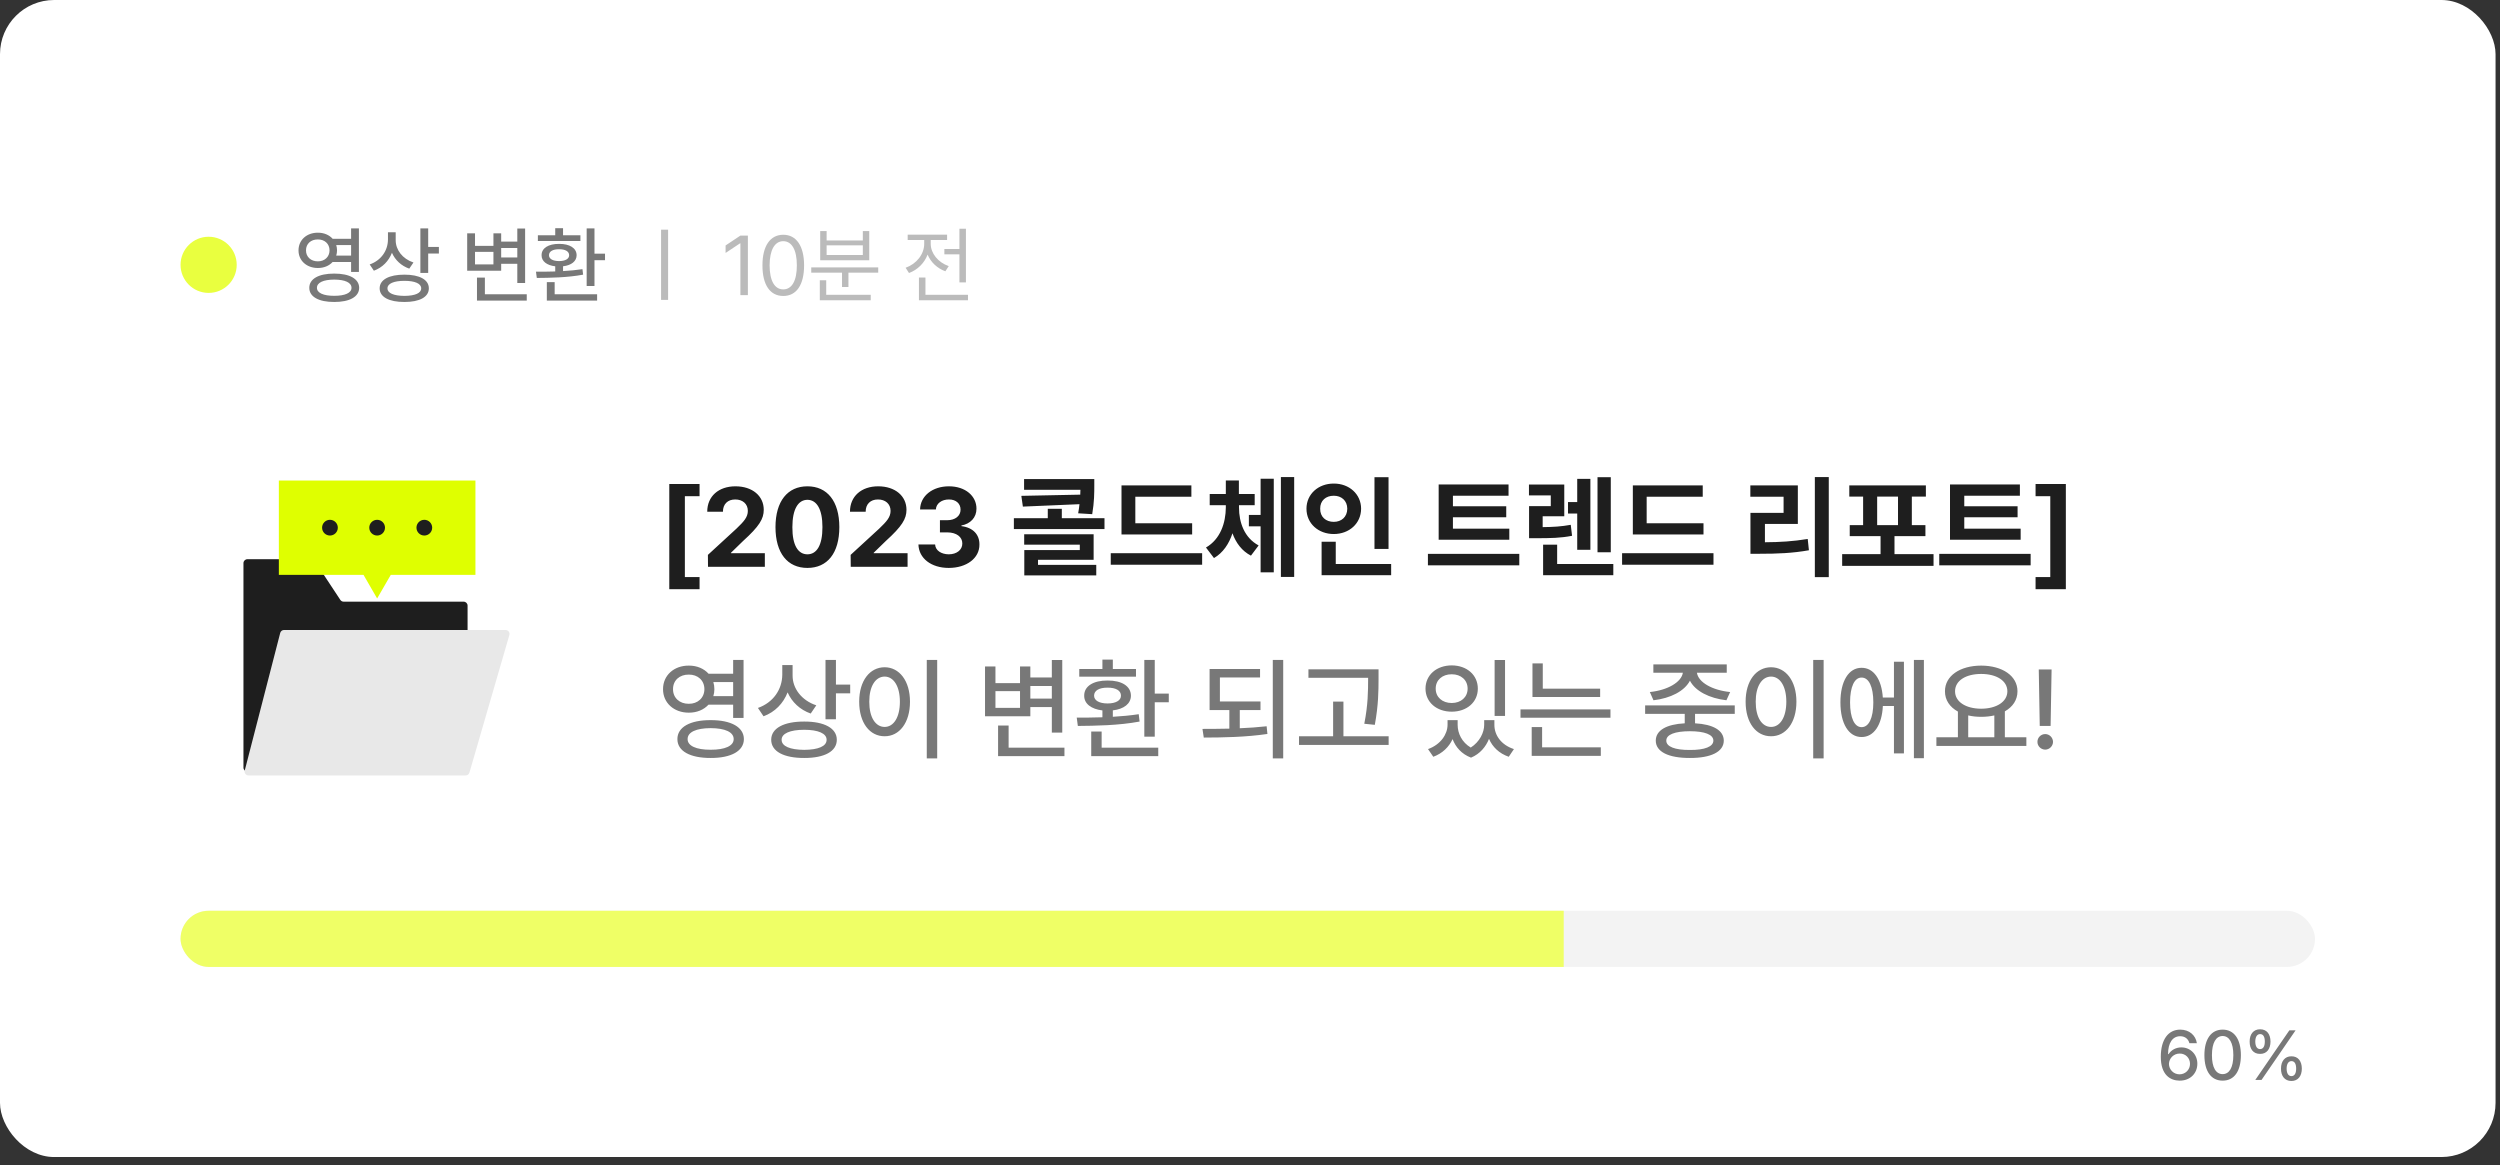 <svg width="206" height="96" viewBox="0 0 206 96" fill="none" xmlns="http://www.w3.org/2000/svg">
<rect x="0" y="0" width="206" height="96" fill="#333333" stroke="none"/>
<rect width="205.633" height="95.339" rx="4.463" fill="white"/>
<rect width="175.879" height="76.112" transform="translate(14.877 14.879)" fill="white"/>
<circle cx="17.191" cy="21.822" r="2.314" fill="#E9FF3F"/>
<path d="M26.191 19.174C26.696 19.171 27.127 19.361 27.411 19.676H28.93V18.822H29.574V22.408H28.93V21.588H27.408C27.123 21.9 26.693 22.086 26.191 22.083C25.276 22.086 24.594 21.48 24.598 20.632C24.594 19.774 25.276 19.171 26.191 19.174ZM25.215 20.632C25.211 21.164 25.622 21.541 26.191 21.534C26.744 21.541 27.154 21.164 27.154 20.632C27.154 20.086 26.744 19.724 26.191 19.73C25.622 19.724 25.211 20.086 25.215 20.632ZM25.486 23.717C25.483 22.974 26.269 22.541 27.54 22.544C28.805 22.541 29.591 22.974 29.595 23.717C29.591 24.456 28.805 24.886 27.54 24.883C26.269 24.886 25.483 24.456 25.486 23.717ZM26.116 23.717C26.113 24.134 26.649 24.378 27.54 24.375C28.432 24.378 28.964 24.134 28.964 23.717C28.964 23.283 28.432 23.042 27.54 23.039C26.649 23.042 26.113 23.283 26.116 23.717ZM27.706 20.191C27.747 20.327 27.771 20.476 27.771 20.632C27.771 20.781 27.747 20.927 27.706 21.059H28.93V20.191H27.706ZM32.605 19.791C32.601 20.588 33.164 21.33 34.069 21.629L33.724 22.137C33.059 21.903 32.561 21.429 32.296 20.829C32.032 21.51 31.517 22.046 30.808 22.307L30.462 21.791C31.412 21.456 31.961 20.646 31.968 19.737V19.14H32.605V19.791ZM31.283 23.758C31.283 23.046 32.059 22.629 33.324 22.632C34.571 22.629 35.337 23.046 35.337 23.758C35.337 24.476 34.571 24.886 33.324 24.883C32.059 24.886 31.283 24.476 31.283 23.758ZM31.927 23.758C31.924 24.158 32.446 24.375 33.324 24.381C34.195 24.375 34.71 24.158 34.707 23.758C34.71 23.371 34.195 23.141 33.324 23.141C32.446 23.141 31.924 23.371 31.927 23.758ZM34.639 22.49V18.822H35.283V20.347H36.164V20.89H35.283V22.49H34.639ZM43.27 18.829V23.317H42.626V21.737H41.297V22.307H38.496V19.229H39.141V20.259H40.659V19.229H41.297V19.907H42.626V18.829H43.27ZM39.141 21.785H40.659V20.754H39.141V21.785ZM39.303 24.768V22.876H39.954V24.246H43.405V24.768H39.303ZM41.297 21.215H42.626V20.435H41.297V21.215ZM48.985 18.822V20.903H49.853V21.439H48.985V23.568H48.341V18.822H48.985ZM44.164 22.388C44.632 22.388 45.178 22.388 45.751 22.368V21.944C45.059 21.863 44.619 21.53 44.626 21.032C44.619 20.442 45.199 20.09 46.07 20.096C46.941 20.09 47.51 20.442 47.514 21.032C47.51 21.53 47.08 21.863 46.395 21.941V22.337C46.938 22.307 47.487 22.256 47.995 22.178L48.049 22.632C46.754 22.876 45.293 22.893 44.232 22.903L44.164 22.388ZM44.321 19.859V19.385H45.751V18.802H46.395V19.385H47.826V19.859H44.321ZM45.059 24.768V23.249H45.704V24.246H49.202V24.768H45.059ZM45.236 21.032C45.236 21.327 45.551 21.513 46.07 21.513C46.581 21.513 46.9 21.327 46.897 21.032C46.9 20.717 46.581 20.534 46.07 20.537C45.551 20.534 45.236 20.717 45.236 21.032Z" fill="#787878"/>
<path d="M54.762 18.926V24.711" stroke="#BBBBBB" stroke-width="0.579"/>
<path d="M61.626 19.412V24.32H61.009V20.049H60.982L59.789 20.842V20.225L61.009 19.412H61.626ZM64.541 24.388C63.453 24.388 62.823 23.473 62.826 21.866C62.823 20.273 63.46 19.344 64.541 19.344C65.619 19.344 66.257 20.273 66.257 21.866C66.257 23.473 65.629 24.388 64.541 24.388ZM63.416 21.866C63.419 23.137 63.829 23.846 64.541 23.846C65.25 23.846 65.663 23.137 65.66 21.866C65.663 20.595 65.246 19.876 64.541 19.873C63.836 19.876 63.419 20.595 63.416 21.866ZM72.365 22.035V22.469H69.911V23.649H69.382V22.469H66.847V22.035H72.365ZM67.552 24.741V23.093H68.08V24.293H71.748V24.741H67.552ZM67.585 21.446V19.039H68.114V19.812H71.097V19.039H71.626V21.446H67.585ZM68.114 21.012H71.097V20.218H68.114V21.012ZM79.593 18.849V23.269H79.057V20.957H77.816V20.517H79.057V18.849H79.593ZM74.623 22.063C75.511 21.751 76.155 20.954 76.155 20.09V19.778H74.793V19.337H78.04V19.778H76.691V20.09C76.691 20.869 77.294 21.625 78.176 21.927L77.898 22.354C77.22 22.107 76.694 21.602 76.433 20.978C76.172 21.676 75.616 22.229 74.901 22.497L74.623 22.063ZM75.721 24.741V22.869H76.257V24.293H79.762V24.741H75.721Z" fill="#BBBBBB"/>
<path d="M20.061 63.249V46.402C20.061 46.223 20.206 46.078 20.385 46.078H25.658C25.767 46.078 25.868 46.133 25.928 46.224L28.044 49.432C28.104 49.523 28.206 49.577 28.315 49.577H38.204C38.383 49.577 38.528 49.722 38.528 49.901V63.249C38.528 63.428 38.383 63.574 38.204 63.574H20.385C20.206 63.574 20.061 63.428 20.061 63.249Z" fill="#1E1E1E"/>
<path d="M23.09 52.153L20.165 63.493C20.112 63.698 20.267 63.898 20.479 63.898H38.37C38.514 63.898 38.641 63.803 38.681 63.664L41.972 52.324C42.032 52.117 41.876 51.91 41.661 51.91H23.404C23.256 51.91 23.127 52.01 23.09 52.153Z" fill="#E8E8E8"/>
<path fill-rule="evenodd" clip-rule="evenodd" d="M39.176 39.594H22.977V47.37H29.954L31.076 49.313L32.199 47.37H39.176V39.594Z" fill="#DFFF00"/>
<path d="M27.836 43.48C27.836 43.838 27.546 44.128 27.188 44.128C26.83 44.128 26.54 43.838 26.54 43.48C26.54 43.122 26.83 42.832 27.188 42.832C27.546 42.832 27.836 43.122 27.836 43.48Z" fill="#1E1E1E"/>
<path d="M31.724 43.48C31.724 43.838 31.434 44.128 31.076 44.128C30.718 44.128 30.428 43.838 30.428 43.48C30.428 43.122 30.718 42.832 31.076 42.832C31.434 42.832 31.724 43.122 31.724 43.48Z" fill="#1E1E1E"/>
<path d="M35.612 43.48C35.612 43.838 35.322 44.128 34.964 44.128C34.606 44.128 34.316 43.838 34.316 43.48C34.316 43.122 34.606 42.832 34.964 42.832C35.322 42.832 35.612 43.122 35.612 43.48Z" fill="#1E1E1E"/>
<path d="M55.149 48.551V39.882H57.644V40.885H56.433V47.548H57.644V48.551H55.149ZM58.34 46.707L58.331 45.722L60.682 43.561C61.292 42.978 61.622 42.617 61.622 42.097C61.622 41.514 61.184 41.152 60.582 41.157C59.968 41.152 59.565 41.541 59.57 42.169H58.277C58.273 40.89 59.222 40.072 60.6 40.072C62.002 40.072 62.933 40.872 62.933 42.006C62.933 42.752 62.571 43.362 61.224 44.583L60.23 45.55V45.586H63.023V46.707H58.34ZM66.531 46.797C64.89 46.797 63.9 45.577 63.9 43.435C63.9 41.297 64.899 40.072 66.531 40.072C68.162 40.072 69.161 41.297 69.161 43.435C69.161 45.586 68.167 46.797 66.531 46.797ZM65.292 43.435C65.283 44.944 65.771 45.676 66.531 45.676C67.29 45.676 67.773 44.944 67.769 43.435C67.773 41.938 67.285 41.188 66.531 41.184C65.776 41.188 65.292 41.938 65.292 43.435ZM70.101 46.707L70.092 45.722L72.443 43.561C73.053 42.978 73.383 42.617 73.383 42.097C73.383 41.514 72.944 41.152 72.343 41.157C71.728 41.152 71.326 41.541 71.331 42.169H70.038C70.034 40.89 70.983 40.072 72.361 40.072C73.762 40.072 74.694 40.872 74.694 42.006C74.694 42.752 74.332 43.362 72.985 44.583L71.991 45.55V45.586H74.784V46.707H70.101ZM78.174 46.797C76.737 46.797 75.706 46.006 75.679 44.863H77.053C77.076 45.351 77.55 45.672 78.183 45.676C78.834 45.672 79.299 45.31 79.295 44.782C79.299 44.248 78.825 43.873 78.056 43.868H77.451V42.865H78.056C78.703 42.865 79.155 42.513 79.15 41.997C79.155 41.496 78.77 41.152 78.192 41.157C77.613 41.152 77.139 41.477 77.116 41.979H75.814C75.837 40.854 76.85 40.072 78.192 40.072C79.557 40.072 80.465 40.881 80.461 41.916C80.465 42.648 79.955 43.168 79.222 43.299V43.353C80.185 43.471 80.714 44.054 80.705 44.872C80.714 45.993 79.652 46.797 78.174 46.797ZM90.17 39.475V40.008C90.17 40.587 90.17 41.36 89.998 42.368L88.841 42.296C88.891 42.024 88.927 41.776 88.949 41.545L84.285 41.744L84.158 40.858L89.013 40.759L89.026 40.361H84.384V39.475H90.17ZM83.543 43.597V42.702H86.337V41.925H87.494V42.702H91.01V43.597H83.543ZM84.393 44.881V44.022H90.115V46.129H85.532V46.544H90.332V47.412H84.402V45.324H88.976V44.881H84.393ZM98.233 43.118V44.04H92.412V39.999H98.17V40.931H93.551V43.118H98.233ZM91.526 46.535V45.586H99.056V46.535H91.526ZM102.093 41.816C102.093 43.064 102.541 44.316 103.711 44.944L103.079 45.785C102.337 45.405 101.845 44.741 101.555 43.941C101.271 44.813 100.778 45.55 100.032 45.984L99.372 45.116C100.561 44.429 100.999 43.087 101.008 41.816V41.627H99.68V40.705H101.008V39.593H102.084V40.705H103.386V41.627H102.093V41.816ZM102.907 43.371V42.431H103.874V39.448H104.959V47.159H103.874V43.371H102.907ZM105.546 47.539V39.312H106.64V47.539H105.546ZM114.415 39.322V45.233H113.257V39.322H114.415ZM107.653 41.916C107.653 40.709 108.638 39.841 109.904 39.846C111.165 39.841 112.15 40.709 112.155 41.916C112.15 43.141 111.165 44.004 109.904 44.004C108.638 44.004 107.653 43.141 107.653 41.916ZM108.783 41.916C108.774 42.603 109.257 43.001 109.904 43.001C110.527 43.001 111.011 42.603 111.016 41.916C111.011 41.247 110.527 40.845 109.904 40.849C109.257 40.845 108.774 41.247 108.783 41.916ZM108.9 47.394V44.637H110.066V46.472H114.631V47.394H108.9ZM124.367 43.561V44.474H118.546V39.918H124.304V40.849H119.721V41.717H124.114V42.621H119.721V43.561H124.367ZM117.66 46.581V45.64H125.19V46.581H117.66ZM128.896 39.927V42.54H127.116V43.435C127.997 43.426 128.657 43.385 129.43 43.245L129.538 44.149C128.598 44.334 127.784 44.348 126.564 44.348H125.995V41.708H127.784V40.822H125.986V39.927H128.896ZM127.152 47.394V44.881H128.309V46.472H132.937V47.394H127.152ZM129.204 42.314V41.373H129.963V39.457H131.048V45.306H129.963V42.314H129.204ZM131.635 45.505V39.322H132.729V45.505H131.635ZM140.368 43.118V44.04H134.546V39.999H140.305V40.931H135.685V43.118H140.368ZM133.66 46.535V45.586H141.191V46.535H133.66ZM150.691 39.312V47.557H149.543V39.312H150.691ZM144.228 40.931V39.999H148.142V43.172H145.43V44.682C146.687 44.673 147.749 44.61 148.956 44.411L149.055 45.342C147.704 45.582 146.479 45.631 144.978 45.631H144.237V42.259H146.967V40.931H144.228ZM159.324 45.658V46.626H151.794V45.658H154.958V44.176H152.418V43.272H153.521V40.922H152.382V39.999H158.692V40.922H157.535V43.272H158.655V44.176H156.106V45.658H159.324ZM154.678 43.272H156.396V40.922H154.678V43.272ZM166.502 43.561V44.474H160.68V39.918H166.439V40.849H161.856V41.717H166.249V42.621H161.856V43.561H166.502ZM159.795 46.581V45.64H167.325V46.581H159.795ZM170.226 48.551H167.731V47.548H168.943V40.885H167.731V39.882H170.226V48.551Z" fill="#1E1E1E"/>
<path d="M56.758 54.846C57.432 54.841 58.006 55.094 58.386 55.515H60.411V54.376H61.269V59.158H60.411V58.064H58.381C58.001 58.48 57.427 58.728 56.758 58.724C55.538 58.728 54.63 57.919 54.634 56.789C54.63 55.646 55.538 54.841 56.758 54.846ZM55.457 56.789C55.452 57.499 55.999 58.001 56.758 57.992C57.495 58.001 58.042 57.499 58.042 56.789C58.042 56.062 57.495 55.578 56.758 55.587C55.999 55.578 55.452 56.062 55.457 56.789ZM55.818 60.903C55.814 59.913 56.862 59.334 58.557 59.339C60.243 59.334 61.292 59.913 61.297 60.903C61.292 61.888 60.243 62.462 58.557 62.457C56.862 62.462 55.814 61.888 55.818 60.903ZM56.659 60.903C56.654 61.458 57.369 61.784 58.557 61.779C59.746 61.784 60.456 61.458 60.456 60.903C60.456 60.324 59.746 60.003 58.557 59.998C57.369 60.003 56.654 60.324 56.659 60.903ZM58.779 56.202C58.833 56.383 58.865 56.581 58.865 56.789C58.865 56.988 58.833 57.183 58.779 57.359H60.411V56.202H58.779ZM65.31 55.668C65.306 56.731 66.056 57.721 67.263 58.118L66.802 58.796C65.916 58.484 65.251 57.852 64.899 57.051C64.546 57.96 63.859 58.674 62.915 59.022L62.454 58.335C63.719 57.888 64.451 56.807 64.46 55.596V54.801H65.31V55.668ZM63.547 60.957C63.547 60.008 64.582 59.452 66.268 59.456C67.932 59.452 68.953 60.008 68.953 60.957C68.953 61.915 67.932 62.462 66.268 62.457C64.582 62.462 63.547 61.915 63.547 60.957ZM64.406 60.957C64.402 61.49 65.098 61.779 66.268 61.788C67.43 61.779 68.117 61.49 68.112 60.957C68.117 60.441 67.43 60.134 66.268 60.134C65.098 60.134 64.402 60.441 64.406 60.957ZM68.022 59.266V54.376H68.881V56.41H70.056V57.133H68.881V59.266H68.022ZM77.225 54.376V62.493H76.366V54.376H77.225ZM70.797 57.82C70.797 56.089 71.67 54.986 72.895 54.981C74.097 54.986 74.983 56.089 74.983 57.82C74.983 59.569 74.097 60.672 72.895 60.667C71.67 60.672 70.797 59.569 70.797 57.82ZM71.629 57.82C71.624 59.108 72.14 59.899 72.895 59.899C73.636 59.899 74.151 59.108 74.151 57.82C74.151 56.55 73.636 55.754 72.895 55.75C72.14 55.754 71.624 56.55 71.629 57.82ZM87.53 54.385V60.369H86.671V58.263H84.9V59.022H81.166V54.918H82.025V56.292H84.05V54.918H84.9V55.822H86.671V54.385H87.53ZM82.025 58.326H84.05V56.952H82.025V58.326ZM82.242 62.304V59.782H83.11V61.608H87.711V62.304H82.242ZM84.9 57.567H86.671V56.527H84.9V57.567ZM95.151 54.376V57.151H96.308V57.865H95.151V60.704H94.292V54.376H95.151ZM88.723 59.131C89.347 59.131 90.075 59.131 90.839 59.104V58.539C89.917 58.43 89.329 57.987 89.338 57.323C89.329 56.536 90.102 56.066 91.263 56.075C92.425 56.066 93.184 56.536 93.189 57.323C93.184 57.987 92.61 58.43 91.697 58.534V59.063C92.421 59.022 93.153 58.954 93.831 58.85L93.903 59.456C92.177 59.782 90.228 59.804 88.814 59.818L88.723 59.131ZM88.931 55.759V55.126H90.839V54.349H91.697V55.126H93.605V55.759H88.931ZM89.917 62.304V60.279H90.775V61.608H95.44V62.304H89.917ZM90.152 57.323C90.152 57.716 90.572 57.965 91.263 57.965C91.946 57.965 92.371 57.716 92.366 57.323C92.371 56.902 91.946 56.658 91.263 56.663C90.572 56.658 90.152 56.902 90.152 57.323ZM103.865 57.802V58.507H102.157V60.008C102.907 59.976 103.662 59.926 104.371 59.845L104.435 60.478C102.649 60.744 100.733 60.771 99.191 60.776L99.083 60.062C99.766 60.062 100.52 60.057 101.298 60.039V58.507H99.671V55.126H103.829V55.822H100.52V57.802H103.865ZM104.878 62.493V54.376H105.736V62.493H104.878ZM113.592 55.153V55.949C113.587 56.948 113.587 58.069 113.285 59.727L112.417 59.637C112.729 58.069 112.729 56.92 112.733 55.949V55.849H107.815V55.153H113.592ZM107.038 61.382V60.667H109.849V57.811H110.699V60.667H114.424V61.382H107.038ZM120.11 59.727C120.11 60.423 120.453 61.16 121.19 61.599C121.931 61.124 122.297 60.351 122.297 59.727V59.339H123.138V59.727C123.133 60.568 123.689 61.382 124.747 61.725L124.322 62.358C123.522 62.082 122.975 61.54 122.695 60.88C122.437 61.531 121.954 62.123 121.212 62.43C120.435 62.136 119.942 61.562 119.694 60.903C119.4 61.54 118.867 62.078 118.103 62.358L117.669 61.725C118.708 61.355 119.273 60.509 119.278 59.727V59.339H120.11V59.727ZM117.461 56.744C117.465 55.61 118.379 54.832 119.621 54.828C120.86 54.832 121.773 55.61 121.773 56.744C121.773 57.865 120.86 58.642 119.621 58.642C118.379 58.642 117.465 57.865 117.461 56.744ZM118.302 56.744C118.297 57.449 118.853 57.928 119.621 57.928C120.381 57.928 120.932 57.449 120.932 56.744C120.932 56.035 120.381 55.555 119.621 55.56C118.853 55.555 118.297 56.035 118.302 56.744ZM123.156 58.995V54.385H124.015V58.995H123.156ZM131.852 56.744V57.431H126.275V54.665H127.125V56.744H131.852ZM125.289 59.14V58.453H132.702V59.14H125.289ZM126.212 62.286V59.908H127.07V61.581H131.907V62.286H126.212ZM142.944 58.127V58.823H139.672V59.601C141.154 59.682 142.036 60.179 142.04 61.029C142.036 61.947 140.987 62.462 139.247 62.457C137.484 62.462 136.436 61.947 136.436 61.029C136.436 60.179 137.317 59.678 138.822 59.601V58.823H135.559V58.127H142.944ZM135.947 57.024C137.403 56.875 138.551 56.215 138.668 55.433H136.237V54.746H142.284V55.433H139.826C139.943 56.22 141.082 56.875 142.565 57.024L142.257 57.702C140.852 57.54 139.69 56.948 139.251 56.089C138.804 56.948 137.651 57.54 136.246 57.702L135.947 57.024ZM137.303 61.029C137.299 61.522 138.009 61.806 139.247 61.797C140.467 61.806 141.181 61.522 141.181 61.029C141.181 60.527 140.467 60.256 139.247 60.252C138.009 60.256 137.299 60.527 137.303 61.029ZM150.267 54.376V62.493H149.408V54.376H150.267ZM143.839 57.82C143.839 56.089 144.712 54.986 145.936 54.981C147.139 54.986 148.025 56.089 148.025 57.82C148.025 59.569 147.139 60.672 145.936 60.667C144.712 60.672 143.839 59.569 143.839 57.82ZM144.671 57.82C144.666 59.108 145.182 59.899 145.936 59.899C146.678 59.899 147.193 59.108 147.193 57.82C147.193 56.55 146.678 55.754 145.936 55.75C145.182 55.754 144.666 56.55 144.671 57.82ZM158.529 54.376V62.475H157.706V54.376H158.529ZM151.65 57.874C151.65 56.12 152.337 55.022 153.394 55.027C154.38 55.022 155.044 55.958 155.144 57.476H156.061V54.529H156.884V62.078H156.061V58.172H155.148C155.071 59.754 154.398 60.735 153.394 60.731C152.337 60.735 151.65 59.632 151.65 57.874ZM152.445 57.874C152.445 59.162 152.811 59.922 153.394 59.917C153.991 59.922 154.362 59.162 154.362 57.874C154.362 56.581 153.991 55.827 153.394 55.831C152.811 55.827 152.445 56.581 152.445 57.874ZM166.972 60.749V61.463H159.559V60.749H161.331V58.633C160.667 58.267 160.26 57.689 160.265 56.961C160.26 55.687 161.512 54.85 163.248 54.846C164.988 54.85 166.24 55.687 166.24 56.961C166.24 57.675 165.851 58.249 165.2 58.615V60.749H166.972ZM161.096 56.961C161.096 57.829 161.978 58.394 163.248 58.398C164.509 58.394 165.404 57.829 165.408 56.961C165.404 56.089 164.509 55.533 163.248 55.533C161.978 55.533 161.096 56.089 161.096 56.961ZM162.181 60.749H164.333V58.95C164.003 59.027 163.636 59.067 163.248 59.067C162.868 59.067 162.506 59.027 162.181 58.95V60.749ZM169.051 55.162L168.97 59.818H168.075L167.994 55.162H169.051ZM167.885 61.129C167.881 60.776 168.174 60.487 168.527 60.487C168.875 60.487 169.164 60.776 169.169 61.129C169.164 61.481 168.875 61.766 168.527 61.77C168.174 61.766 167.881 61.481 167.885 61.129Z" fill="#787878"/>
<g clip-path="url(#clip0_2394_118764)">
<rect x="14.877" y="75.047" width="175.879" height="4.628" rx="2.314" fill="#F3F3F3"/>
<rect x="13.141" y="68.106" width="115.71" height="17.357" fill="#EFFF66"/>
</g>
<path d="M179.598 89.045C178.841 89.039 178.05 88.59 178.05 87.079C178.052 85.655 178.668 84.841 179.649 84.841C180.403 84.841 180.925 85.31 181.022 85.96H180.406C180.324 85.627 180.061 85.386 179.649 85.384C179.016 85.386 178.649 85.934 178.649 86.858H178.694C178.917 86.511 179.301 86.307 179.745 86.305C180.473 86.307 181.061 86.867 181.061 87.649C181.061 88.443 180.476 89.05 179.598 89.045ZM178.722 87.666C178.725 88.121 179.089 88.522 179.592 88.525C180.086 88.522 180.457 88.138 180.457 87.661C180.457 87.192 180.101 86.81 179.609 86.813C179.109 86.81 178.728 87.211 178.722 87.666ZM183.146 89.045C182.2 89.045 181.643 88.282 181.643 86.943C181.643 85.612 182.205 84.841 183.146 84.841C184.084 84.841 184.646 85.612 184.649 86.943C184.646 88.282 184.092 89.045 183.146 89.045ZM182.264 86.943C182.262 87.963 182.592 88.508 183.146 88.508C183.697 88.508 184.027 87.963 184.027 86.943C184.027 85.926 183.694 85.37 183.146 85.367C182.595 85.37 182.264 85.926 182.264 86.943ZM186.231 86.841C185.671 86.847 185.366 86.432 185.372 85.824C185.366 85.225 185.685 84.81 186.231 84.813C186.793 84.81 187.087 85.225 187.089 85.824C187.087 86.434 186.782 86.847 186.231 86.841ZM185.835 88.988L188.643 84.898H189.157L186.349 88.988H185.835ZM185.835 85.824C185.838 86.2 185.968 86.443 186.231 86.446C186.496 86.443 186.621 86.2 186.621 85.824C186.621 85.457 186.505 85.206 186.231 85.209C185.968 85.214 185.838 85.46 185.835 85.824ZM187.954 88.056C187.951 87.451 188.267 87.036 188.813 87.039C189.372 87.036 189.669 87.451 189.671 88.056C189.669 88.661 189.364 89.073 188.813 89.073C188.256 89.073 187.951 88.658 187.954 88.056ZM188.417 88.056C188.42 88.426 188.55 88.672 188.813 88.672C189.078 88.672 189.203 88.426 189.203 88.056C189.203 87.683 189.087 87.435 188.813 87.435C188.553 87.44 188.42 87.686 188.417 88.056Z" fill="#787878"/>
<defs>
<clipPath id="clip0_2394_118764">
<rect x="14.877" y="75.047" width="175.879" height="4.628" rx="2.314" fill="white"/>
</clipPath>
</defs>
</svg>
